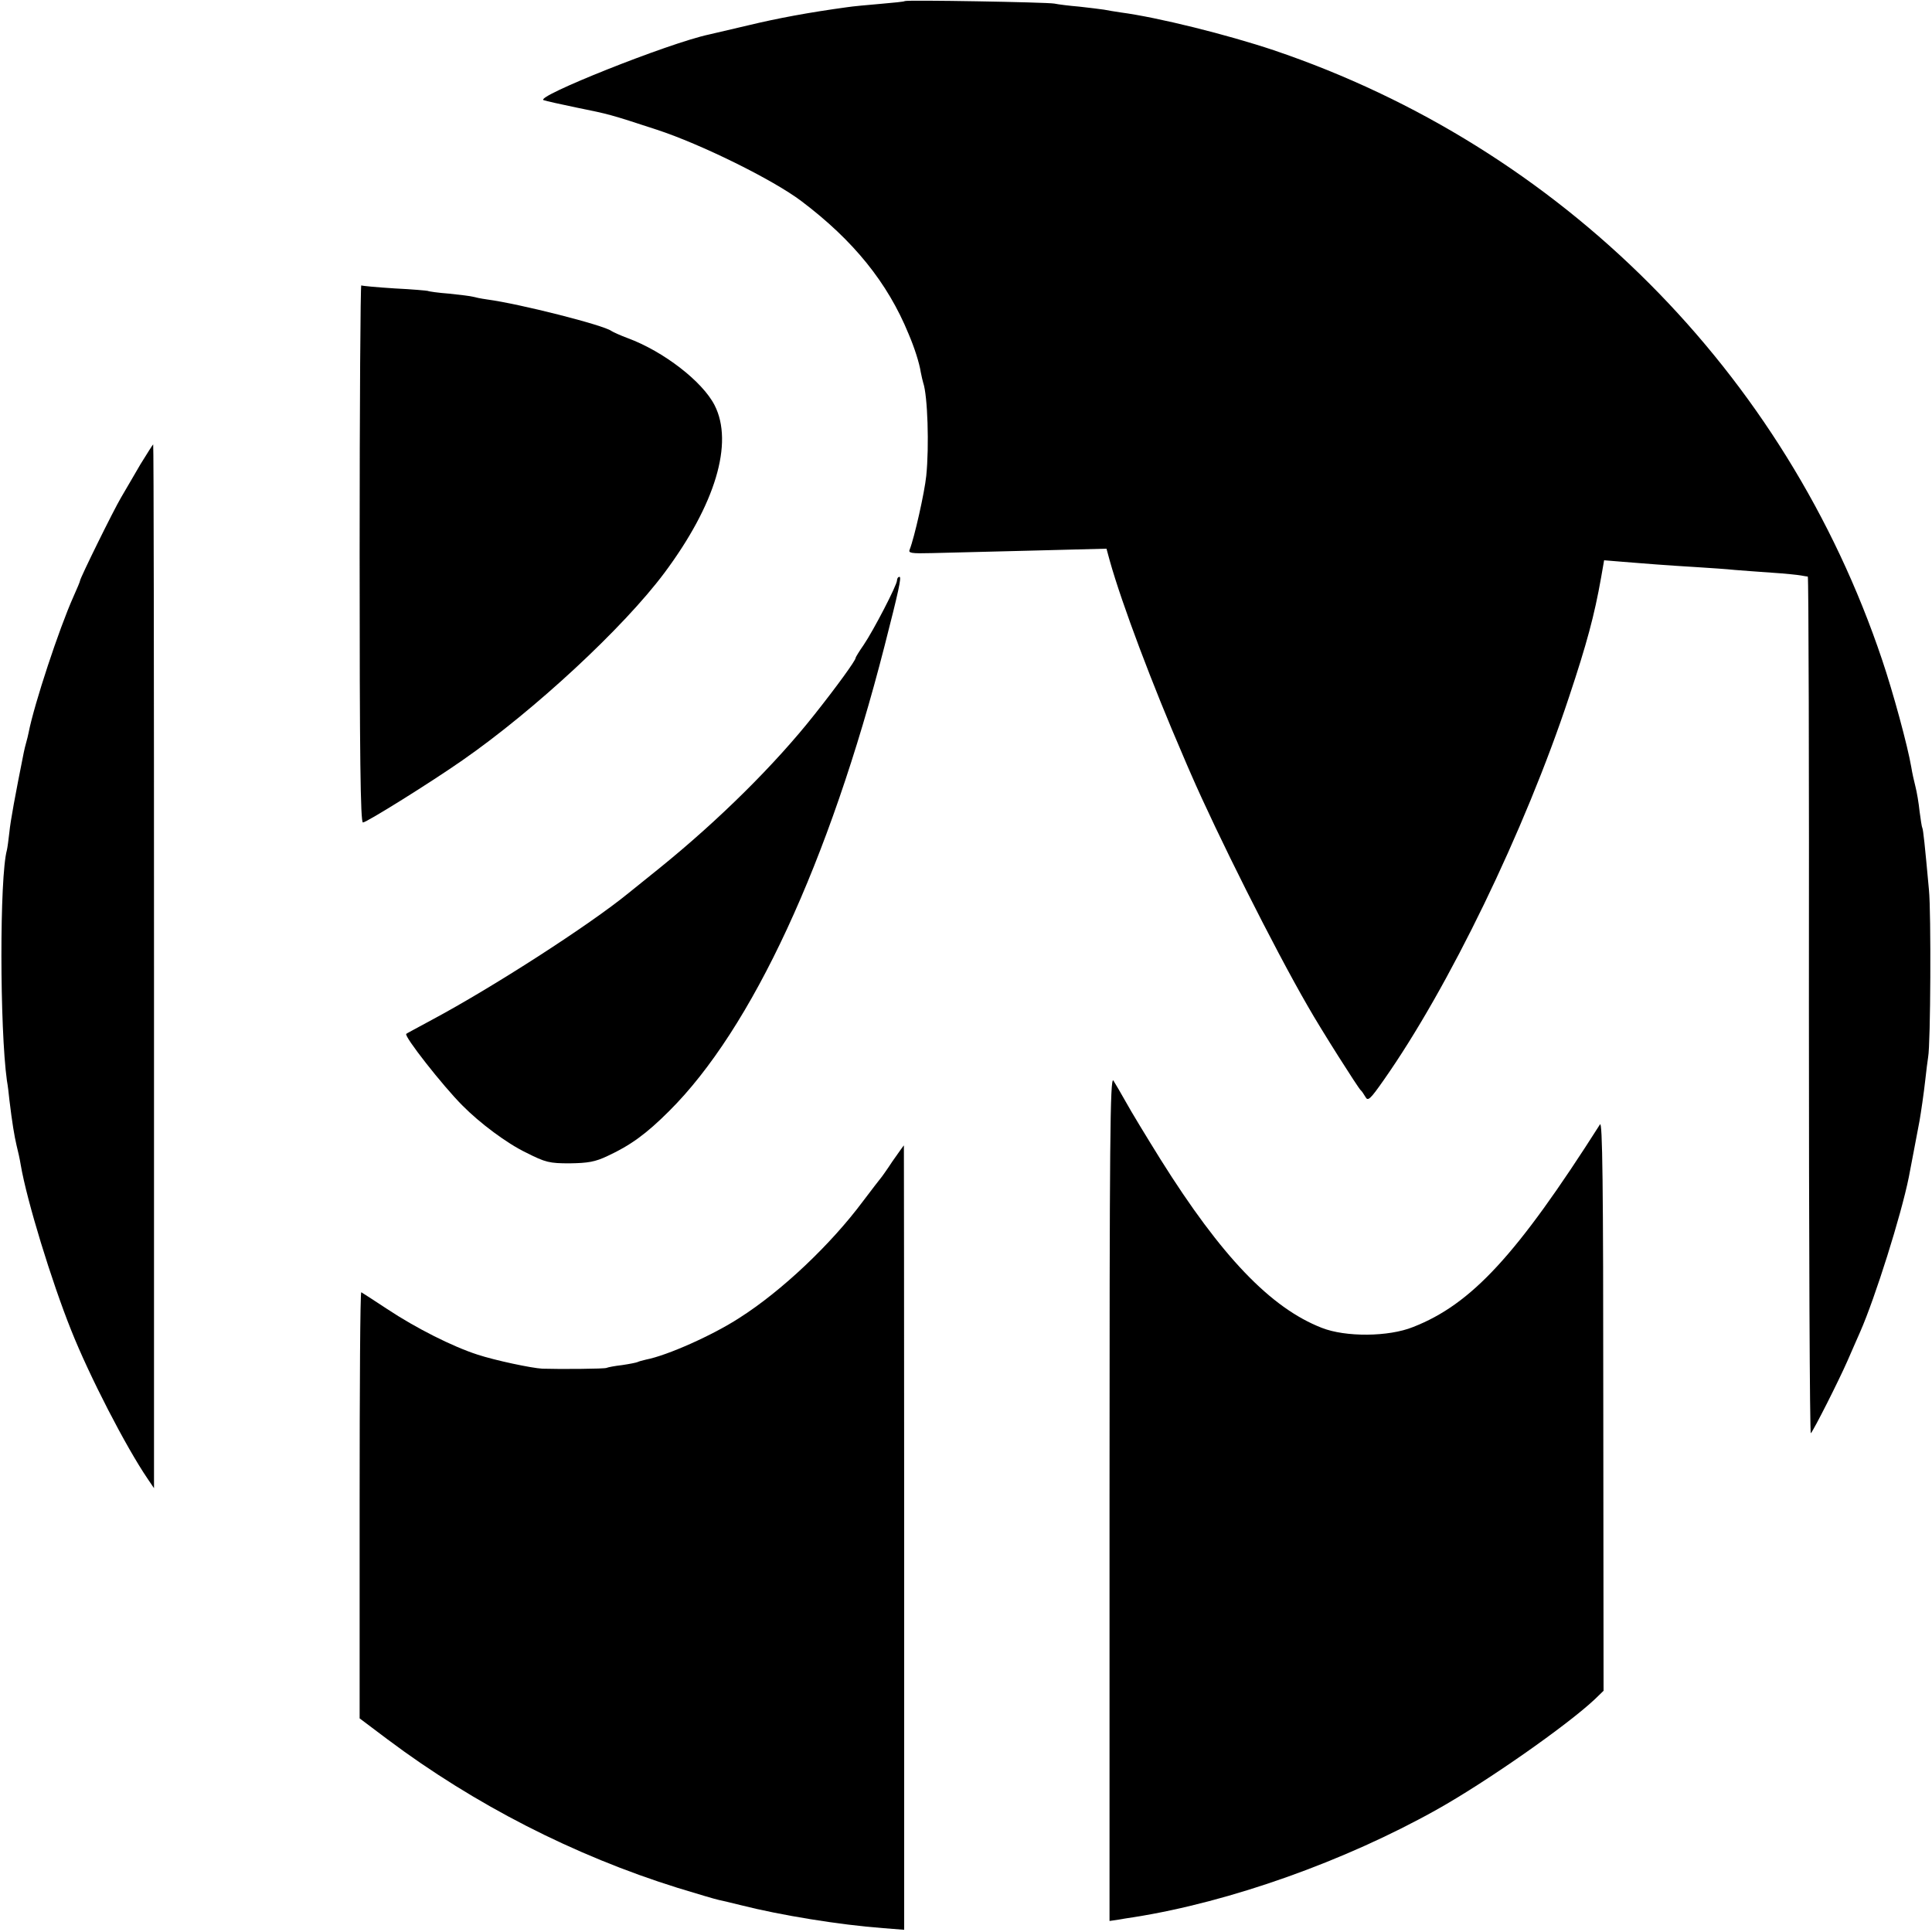 <?xml version="1.0" standalone="no"?>
<!DOCTYPE svg PUBLIC "-//W3C//DTD SVG 20010904//EN"
 "http://www.w3.org/TR/2001/REC-SVG-20010904/DTD/svg10.dtd">
<svg version="1.0" xmlns="http://www.w3.org/2000/svg"
 width="700pt" height="700pt" viewBox="0 0 700 700"
 preserveAspectRatio="xMidYMid meet">
<g transform="translate(0,700) scale(0.1,-0.1)"
fill="#000000" stroke="none">
<path d="M3278 6996 c-1 -2 -41 -6 -88 -10 -47 -4 -101 -9 -120 -12 -139 -19
-252 -40 -360 -66 -69 -16 -132 -31 -141 -33 -146 -31 -637 -227 -599 -238 8
-3 62 -15 120 -27 118 -24 119 -24 290 -80 159 -52 421 -181 524 -259 188
-142 312 -295 388 -481 21 -49 39 -105 44 -138 3 -15 7 -33 9 -39 16 -46 22
-230 11 -337 -6 -60 -43 -224 -60 -267 -6 -13 5 -15 81 -13 48 1 210 5 360 9
l272 7 12 -44 c44 -157 156 -453 265 -705 8 -18 20 -48 28 -65 95 -219 302
-632 424 -843 50 -88 183 -297 192 -305 4 -3 11 -14 17 -24 9 -17 17 -10 66
60 235 334 512 905 672 1389 64 192 92 296 116 432 l11 63 61 -5 c34 -3 91 -7
127 -10 36 -3 103 -7 150 -10 47 -3 108 -7 135 -10 28 -2 88 -7 135 -10 47 -3
94 -8 105 -10 11 -2 22 -4 25 -4 3 -1 5 -701 4 -1556 0 -856 3 -1552 7 -1548
11 12 101 190 133 263 16 36 36 83 46 105 54 123 148 421 176 560 4 18 31 165
39 205 5 29 15 96 21 150 3 30 8 66 10 80 9 47 11 525 3 605 -15 165 -21 220
-24 225 -2 3 -6 30 -10 60 -3 30 -10 71 -15 90 -5 19 -12 51 -15 70 -13 77
-66 272 -106 390 -350 1041 -1163 1856 -2204 2208 -167 56 -419 119 -555 137
-19 3 -46 7 -60 10 -13 2 -54 7 -90 11 -36 3 -76 8 -90 11 -27 5 -536 14 -542
9z"/>
<path d="M1303 4995 c0 -737 3 -975 12 -975 13 0 247 146 360 225 262 182 584
481 732 679 185 248 252 471 182 608 -44 86 -185 195 -315 243 -27 10 -53 22
-59 26 -28 21 -331 98 -450 114 -22 3 -45 8 -52 10 -7 2 -45 7 -85 11 -40 3
-75 8 -78 10 -3 1 -57 6 -120 9 -63 4 -118 9 -121 11 -3 2 -6 -435 -6 -971z"/>
<path d="M509 5318 c-23 -40 -55 -94 -70 -120 -28 -47 -149 -293 -149 -302 0
-3 -11 -29 -24 -58 -52 -116 -142 -389 -162 -491 -2 -10 -6 -27 -9 -37 -3 -10
-7 -27 -9 -37 -31 -155 -48 -247 -52 -288 -3 -27 -7 -57 -9 -65 -27 -98 -26
-647 0 -835 3 -16 7 -48 9 -70 10 -83 18 -131 26 -165 5 -19 12 -51 15 -70 22
-130 112 -423 183 -600 66 -166 198 -422 277 -538 l23 -34 0 1891 c0 1040 -1
1891 -3 1891 -1 0 -22 -33 -46 -72z"/>
<path d="M3250 4897 c0 -17 -85 -181 -121 -234 -16 -23 -29 -44 -29 -47 0 -9
-68 -103 -149 -205 -143 -181 -346 -382 -561 -556 -52 -42 -103 -83 -113 -91
-142 -116 -493 -342 -712 -459 -49 -27 -92 -49 -93 -51 -10 -7 133 -189 203
-259 63 -64 162 -138 231 -171 71 -36 85 -39 158 -39 66 1 92 5 138 27 82 38
140 80 222 162 300 298 580 901 781 1686 51 199 62 250 54 250 -5 0 -9 -6 -9
-13z"/>
<path d="M4020 1572 l0 -1532 28 4 c15 3 43 7 62 10 347 55 761 202 1095 389
179 100 472 305 573 400 l32 31 -1 1035 c0 806 -3 1032 -12 1017 -301 -473
-465 -651 -677 -734 -89 -36 -245 -37 -331 -3 -185 72 -364 259 -584 610 -51
82 -107 174 -125 207 -18 32 -39 68 -46 79 -12 16 -14 -221 -14 -1513z"/>
<path d="M3234 2793 c-21 -32 -41 -60 -44 -63 -3 -3 -31 -40 -63 -82 -116
-156 -294 -325 -448 -423 -97 -63 -261 -136 -338 -151 -14 -3 -27 -7 -31 -9
-4 -2 -29 -7 -56 -11 -27 -3 -52 -8 -56 -10 -5 -4 -174 -5 -233 -3 -39 2 -171
30 -235 51 -90 29 -223 96 -327 165 -48 32 -91 59 -94 61 -4 1 -6 -345 -6
-771 l0 -773 101 -76 c315 -236 676 -421 1051 -538 72 -22 139 -42 150 -44 11
-2 47 -11 80 -19 142 -36 355 -71 515 -83 l76 -6 0 1421 c0 782 -1 1421 -1
1421 -1 0 -19 -26 -41 -57z"/>
</g>
</svg>
